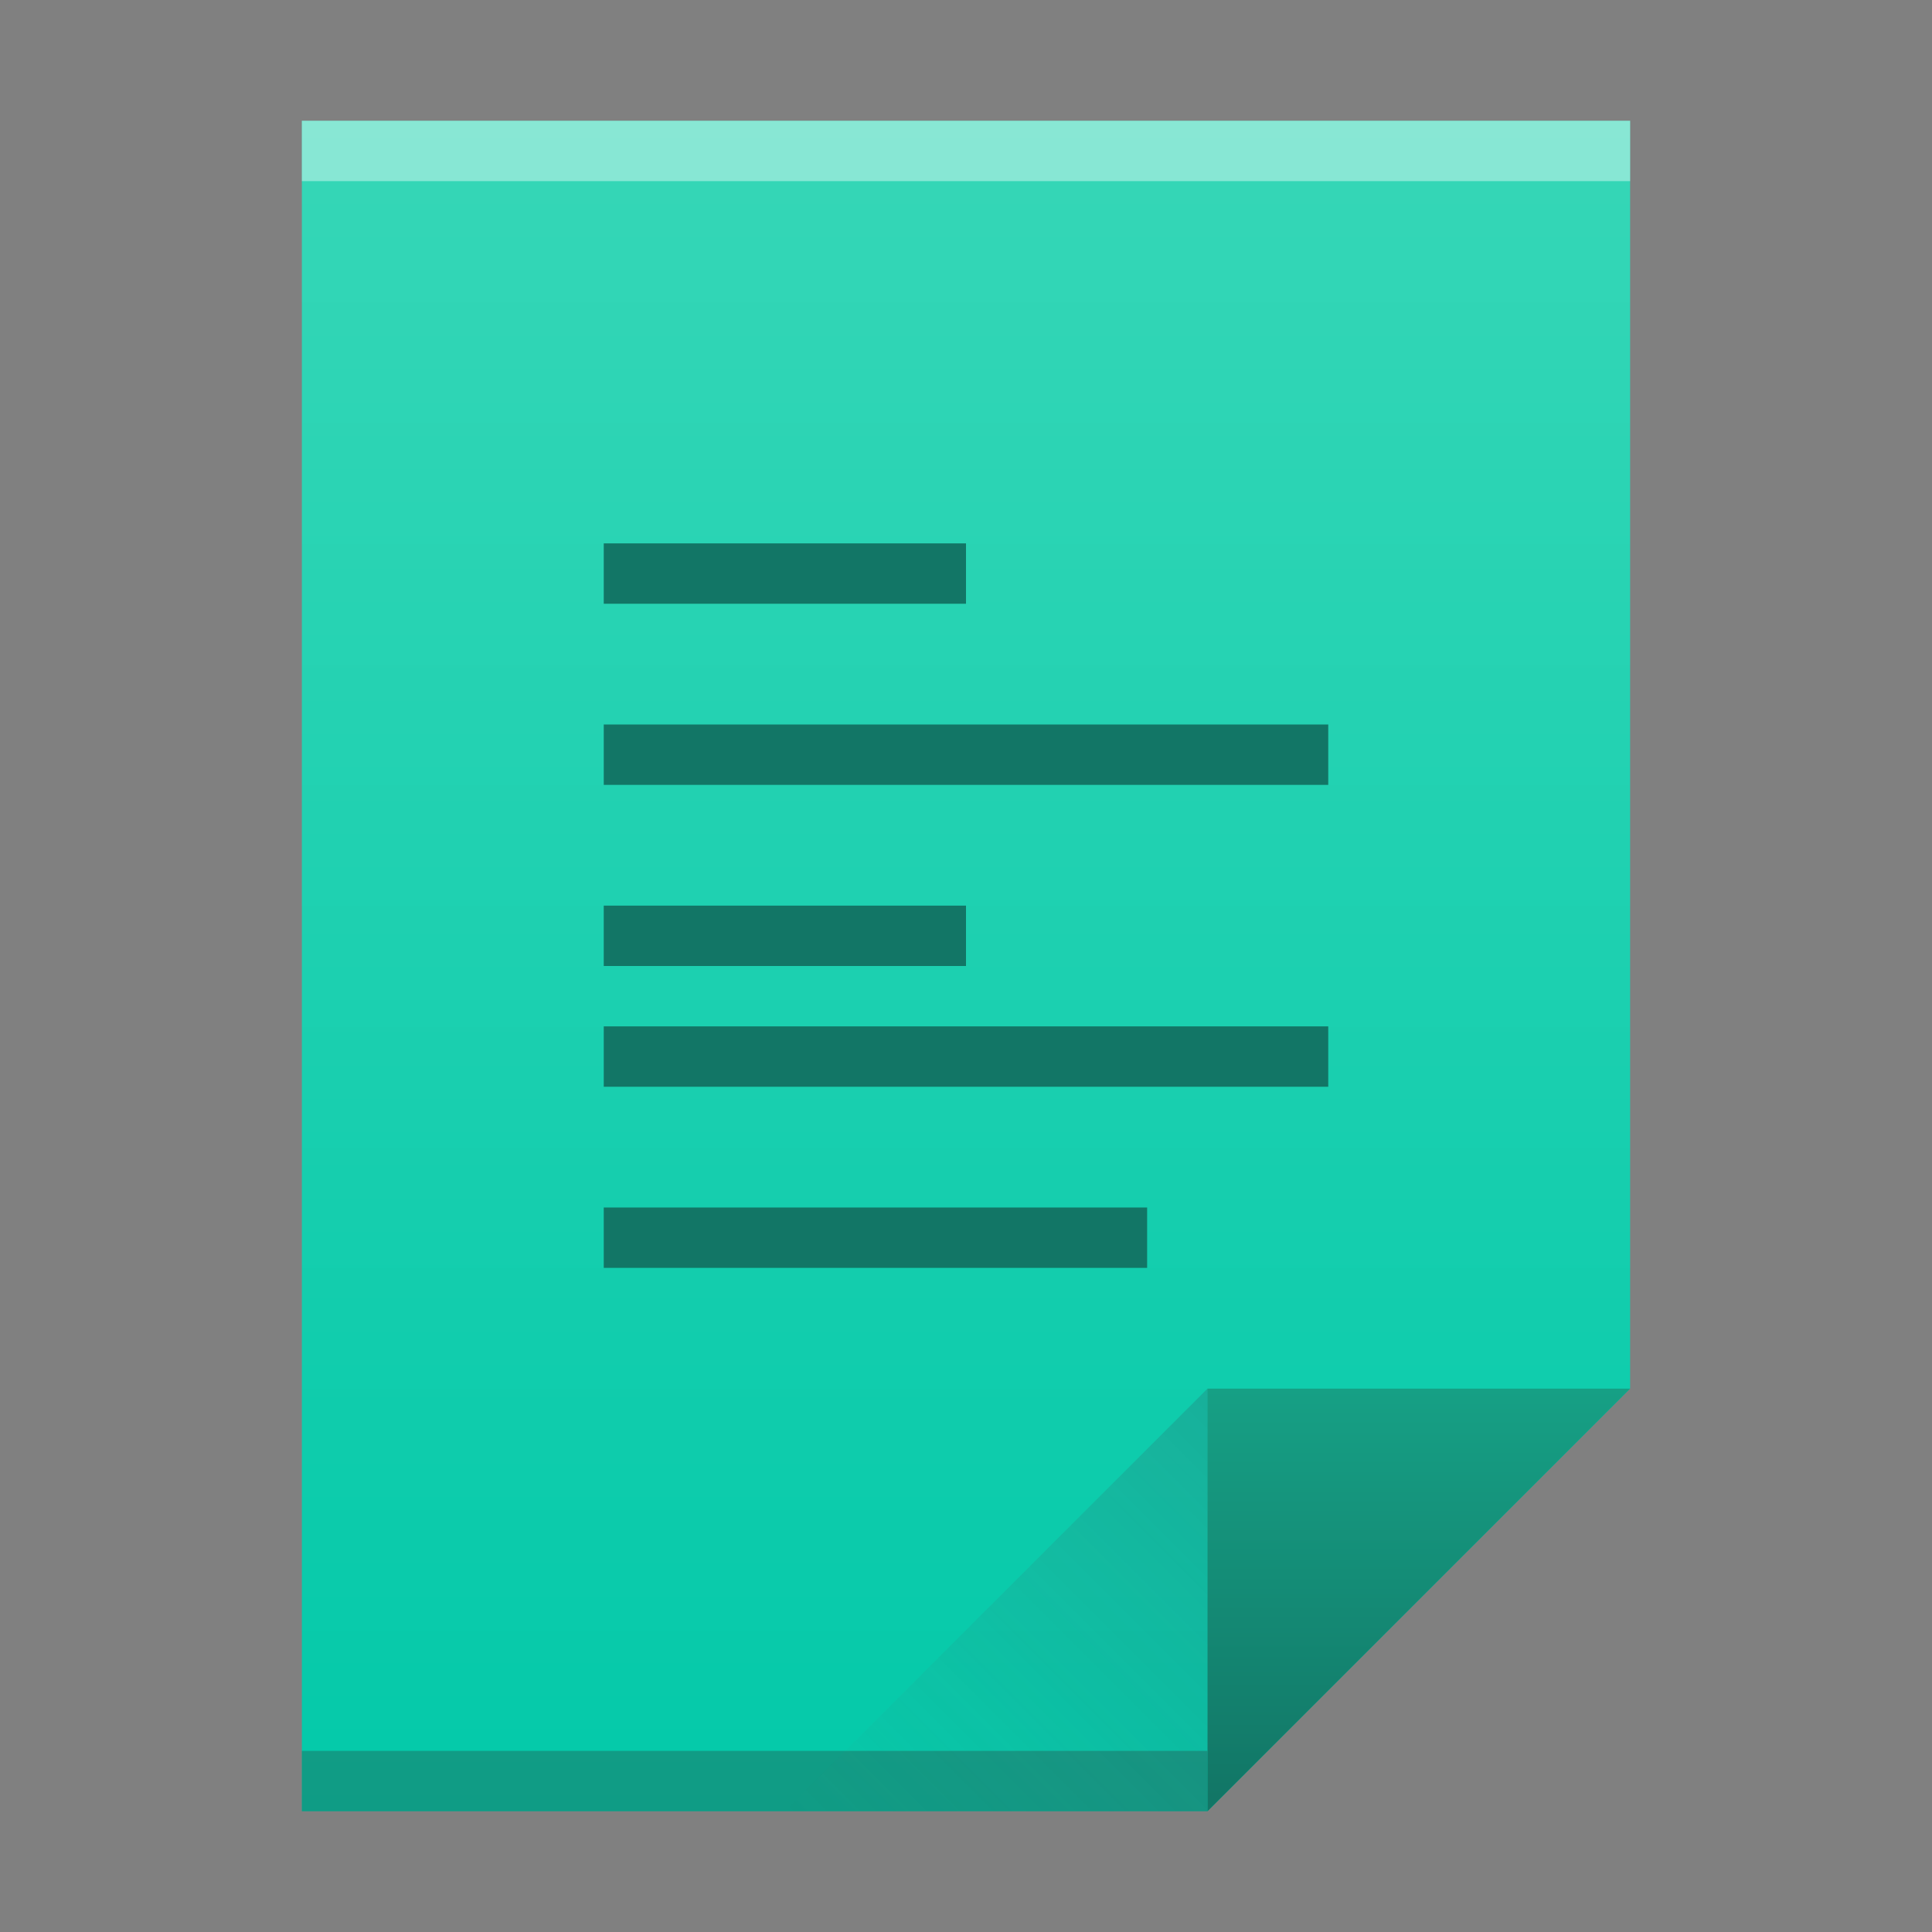 <?xml version="1.0" encoding="UTF-8" standalone="no"?>
<!-- Created with Inkscape (http://www.inkscape.org/) -->

<svg
   xmlns:dc="http://purl.org/dc/elements/1.1/"
   xmlns:cc="http://creativecommons.org/ns#"
   xmlns:rdf="http://www.w3.org/1999/02/22-rdf-syntax-ns#"
   xmlns:svg="http://www.w3.org/2000/svg"
   xmlns="http://www.w3.org/2000/svg"
   xmlns:xlink="http://www.w3.org/1999/xlink"
   xmlns:sodipodi="http://sodipodi.sourceforge.net/DTD/sodipodi-0.dtd"
   xmlns:inkscape="http://www.inkscape.org/namespaces/inkscape"
   width="32"
   version="1.1"
   height="32"
   id="svg2"
   inkscape:version="0.91 r13725"
   sodipodi:docname="text-x-adasrc.svg">
  <rect width="100%" height="100%" fill="#808080" stroke="none"/>
  <sodipodi:namedview
     pagecolor="#ffffff"
     bordercolor="#666666"
     borderopacity="1"
     objecttolerance="10"
     gridtolerance="10"
     guidetolerance="10"
     inkscape:pageopacity="0"
     inkscape:pageshadow="2"
     inkscape:window-width="1920"
     inkscape:window-height="1013"
     id="namedview27"
     showgrid="false"
     inkscape:zoom="7.375"
     inkscape:cx="-8.6779661"
     inkscape:cy="14.915254"
     inkscape:window-x="0"
     inkscape:window-y="0"
     inkscape:window-maximized="1"
     inkscape:current-layer="layer1" />
  <defs
     id="defs5455">
    <linearGradient
       inkscape:collect="always"
       xlink:href="#linearGradient4300"
       id="linearGradient4306"
       y1="61"
       y2="3"
       x2="0"
       gradientUnits="userSpaceOnUse"
       gradientTransform="matrix(0.5,0,0,0.483,384.571,516.35)" />
    <linearGradient
       inkscape:collect="always"
       xlink:href="#linearGradient4351"
       id="linearGradient4357"
       y1="61"
       y2="47"
       x2="0"
       gradientUnits="userSpaceOnUse"
       gradientTransform="matrix(0.483,0,0,0.483,385.261,516.108)" />
    <linearGradient
       inkscape:collect="always"
       xlink:href="#linearGradient4410"
       id="linearGradient4427"
       y1="31"
       x1="54"
       y2="16.5"
       x2="39.5"
       gradientUnits="userSpaceOnUse"
       gradientTransform="matrix(0.483 0 0 -0.483 378.502 553.764)" />
    <linearGradient
       inkscape:collect="always"
       id="linearGradient4410">
      <stop
         style="stop-color:#383e51"
         id="stop4412" />
      <stop
         offset="1"
         style="stop-color:#655c6f;stop-opacity:0"
         id="stop4414" />
    </linearGradient>
    <linearGradient
       inkscape:collect="always"
       id="linearGradient4300">
      <stop
         style="stop-color:#03c9a9"
         id="stop4302" />
      <stop
         offset="1"
         style="stop-color:#36d7b7"
         id="stop4304" />
    </linearGradient>
    <linearGradient
       inkscape:collect="always"
       id="linearGradient4351">
      <stop
         style="stop-color:#127666"
         id="stop4353" />
      <stop
         offset="1"
         style="stop-color:#16a085"
         id="stop4355" />
    </linearGradient>
  </defs>
  <g
     inkscape:label="Capa 1"
     inkscape:groupmode="layer"
     id="layer1"
     transform="matrix(1 0 0 1 -384.571 -515.798)">
    <path
       inkscape:connector-curvature="0"
       style="fill:url(#linearGradient4306);fill-opacity:1.0"
       id="rect3500"
       d="m 389.571,517.798 0,28 15,0 7,-7 -3e-5,-14.241 0,-6.759 -7,0 z" />
    <rect
       width="15"
       x="389.571"
       y="544.798"
       height="1"
       style="fill:#2e3132;fill-opacity:0.294"
       id="rect4169" />
    <rect
       width="22"
       x="389.571"
       y="517.798"
       height="1"
       style="fill:#ffffff;fill-opacity:0.41"
       id="rect4236" />
    <path
       inkscape:connector-curvature="0"
       style="fill:url(#linearGradient4357);fill-rule:evenodd;fill-opacity:1.0"
       id="path4314"
       d="m 411.571,538.798 -7,7 0,-7 z" />
    <path
       inkscape:connector-curvature="0"
       style="fill:url(#linearGradient4427);opacity:0.2;fill-rule:evenodd"
       id="path4320"
       d="m 397.571,545.798 7,-7 0,7 z" />
    <rect
       width="0"
       x="375.571"
       y="525.798"
       height="11"
       style="fill:#036b53"
       id="rect4035" />
    <rect
       width="0"
       x="375.571"
       y="525.798"
       height="11"
       style="fill:#036b53"
       id="rect4035-6" />
    <path
       inkscape:connector-curvature="0"
       style="fill:#127666;color:#000000;stroke-width:1.4;fill-opacity:1"
       id="rect4020"
       d="m 394.571,524.798 0,1 6,0 0,-1 -6,0 z m 0,3 0,1 12,0 0,-1 -12,0 z m 0,3 0,1 6,0 0,-1 -6,0 z m 0,2 0,1 12,0 0,-1 -12,0 z m 0,3 0,1 9,0 0,-1 -9,0 z" />
  </g>
</svg>
